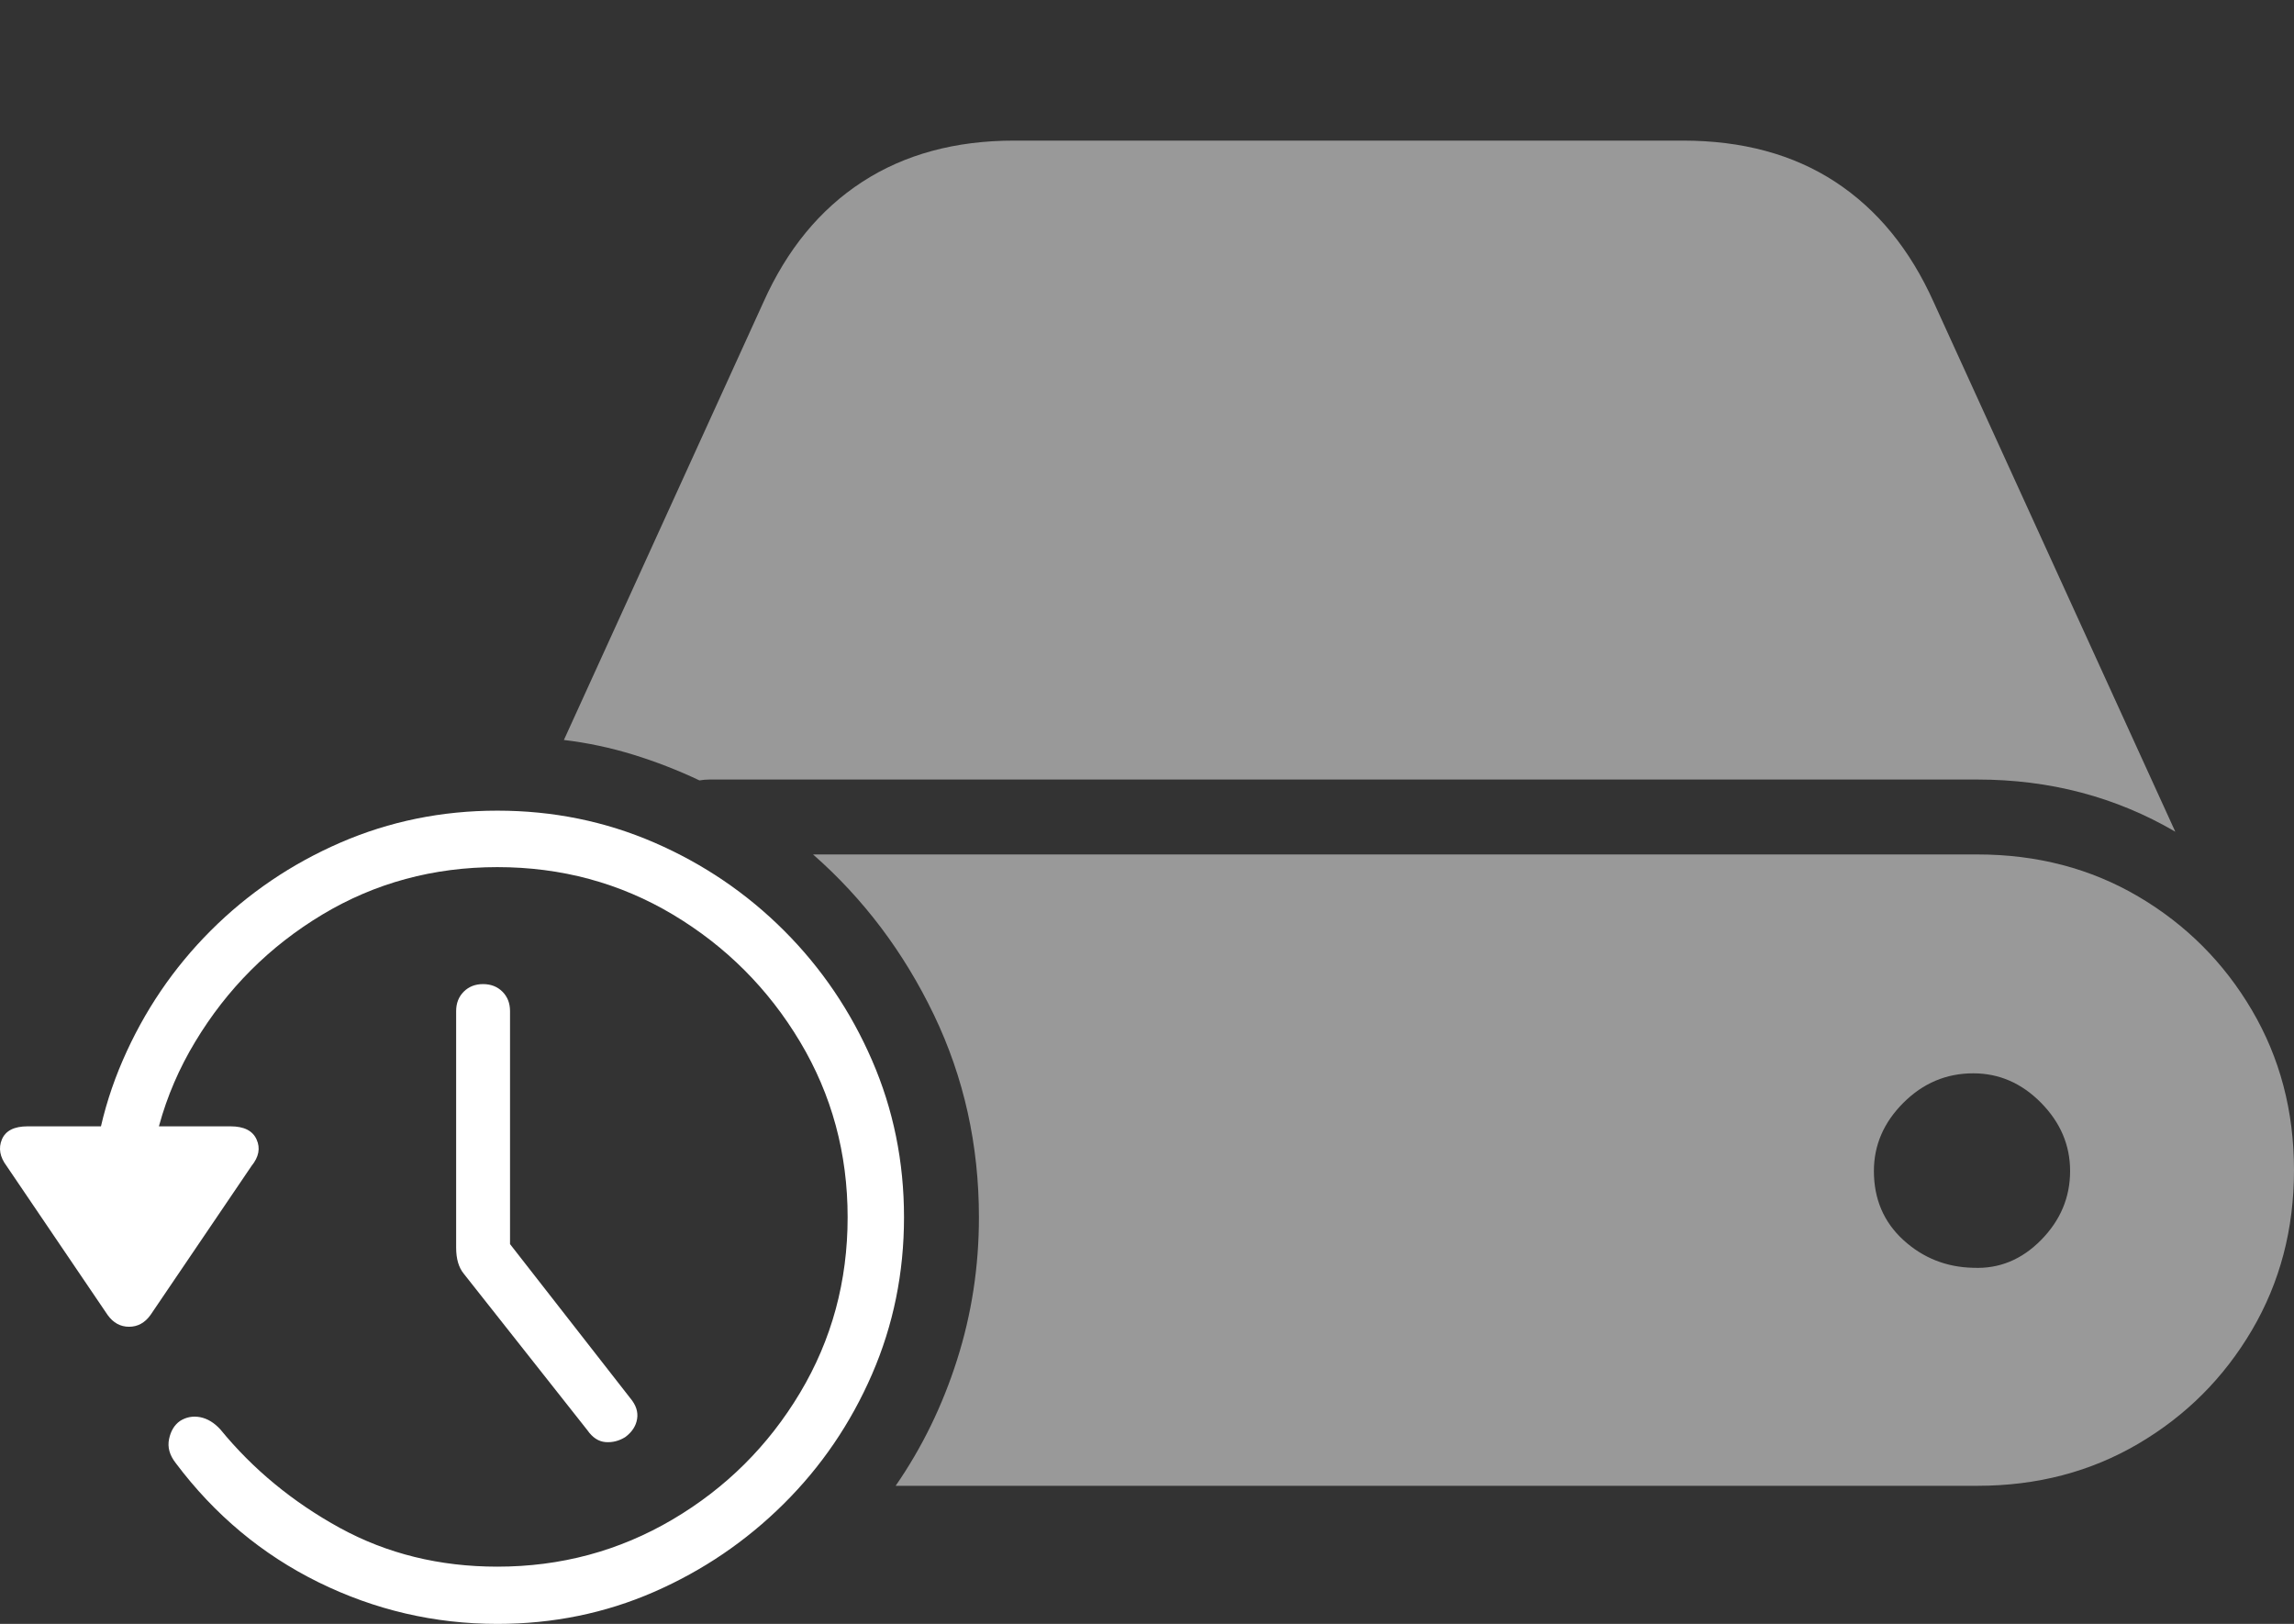 <?xml version="1.0" encoding="UTF-8"?>
<!--Generator: Apple Native CoreSVG 175-->
<!DOCTYPE svg
PUBLIC "-//W3C//DTD SVG 1.1//EN"
       "http://www.w3.org/Graphics/SVG/1.1/DTD/svg11.dtd">
<svg version="1.1" xmlns="http://www.w3.org/2000/svg" xmlns:xlink="http://www.w3.org/1999/xlink" width="26.609" height="18.838">
 <rect width="100%" height="100%" fill="#333333" stroke="none"/>
 <g>
  <rect height="18.838" opacity="0" width="26.609" x="0" y="0"/>
  <path d="M10.389 17.236L22.937 17.236Q23.973 17.236 24.803 16.748Q25.633 16.26 26.121 15.43Q26.609 14.6 26.609 13.574Q26.609 12.549 26.121 11.719Q25.633 10.889 24.803 10.4Q23.973 9.912 22.937 9.912L9.431 9.912Q10.31 10.684 10.833 11.773Q11.355 12.861 11.355 14.121Q11.355 14.98 11.101 15.776Q10.848 16.572 10.389 17.236ZM25.232 9.648L22.43 3.506Q22.019 2.588 21.287 2.109Q20.555 1.631 19.519 1.631L11.765 1.631Q10.74 1.631 10.003 2.109Q9.265 2.588 8.855 3.506L6.541 8.584Q6.951 8.633 7.347 8.755Q7.742 8.877 8.113 9.053Q8.172 9.043 8.23 9.043Q8.289 9.043 8.348 9.043L22.937 9.043Q24.197 9.043 25.232 9.648ZM21.736 13.584Q21.736 13.135 22.078 12.793Q22.42 12.451 22.889 12.451Q23.338 12.451 23.675 12.793Q24.012 13.135 24.012 13.584Q24.012 14.043 23.675 14.385Q23.338 14.727 22.889 14.707Q22.42 14.697 22.078 14.385Q21.736 14.072 21.736 13.584Z" fill="rgba(255,255,255,0.5)"/>
  <path d="M5.769 18.838Q6.736 18.838 7.586 18.467Q8.435 18.096 9.09 17.446Q9.744 16.797 10.115 15.942Q10.486 15.088 10.486 14.121Q10.486 13.154 10.115 12.3Q9.744 11.445 9.095 10.796Q8.445 10.146 7.591 9.775Q6.736 9.404 5.769 9.404Q4.803 9.404 3.948 9.775Q3.094 10.146 2.444 10.796Q1.795 11.445 1.424 12.3Q1.053 13.154 1.053 14.121L1.707 14.121Q1.707 13.008 2.264 12.085Q2.82 11.162 3.738 10.61Q4.656 10.059 5.769 10.059Q6.883 10.059 7.806 10.61Q8.728 11.162 9.28 12.085Q9.832 13.008 9.832 14.121Q9.832 15.234 9.28 16.157Q8.728 17.08 7.801 17.627Q6.873 18.174 5.769 18.174Q4.764 18.174 3.943 17.725Q3.123 17.275 2.556 16.582Q2.449 16.465 2.322 16.44Q2.195 16.416 2.088 16.484Q1.99 16.553 1.961 16.694Q1.931 16.836 2.039 16.973Q2.713 17.871 3.694 18.355Q4.676 18.838 5.769 18.838ZM1.248 15.254Q1.346 15.391 1.497 15.391Q1.648 15.391 1.746 15.254L2.918 13.525Q3.045 13.369 2.976 13.218Q2.908 13.066 2.674 13.066L0.32 13.066Q0.086 13.066 0.022 13.218Q-0.041 13.369 0.076 13.525ZM7.254 16.67Q7.371 16.582 7.39 16.46Q7.41 16.338 7.312 16.221L5.574 13.994L5.916 14.932L5.916 11.729Q5.916 11.592 5.828 11.504Q5.74 11.416 5.603 11.416Q5.467 11.416 5.379 11.504Q5.291 11.592 5.291 11.729L5.291 14.473Q5.291 14.668 5.379 14.775L6.814 16.592Q6.902 16.719 7.024 16.729Q7.146 16.738 7.254 16.67Z" fill="#ffffff"/>
 </g>
</svg>
